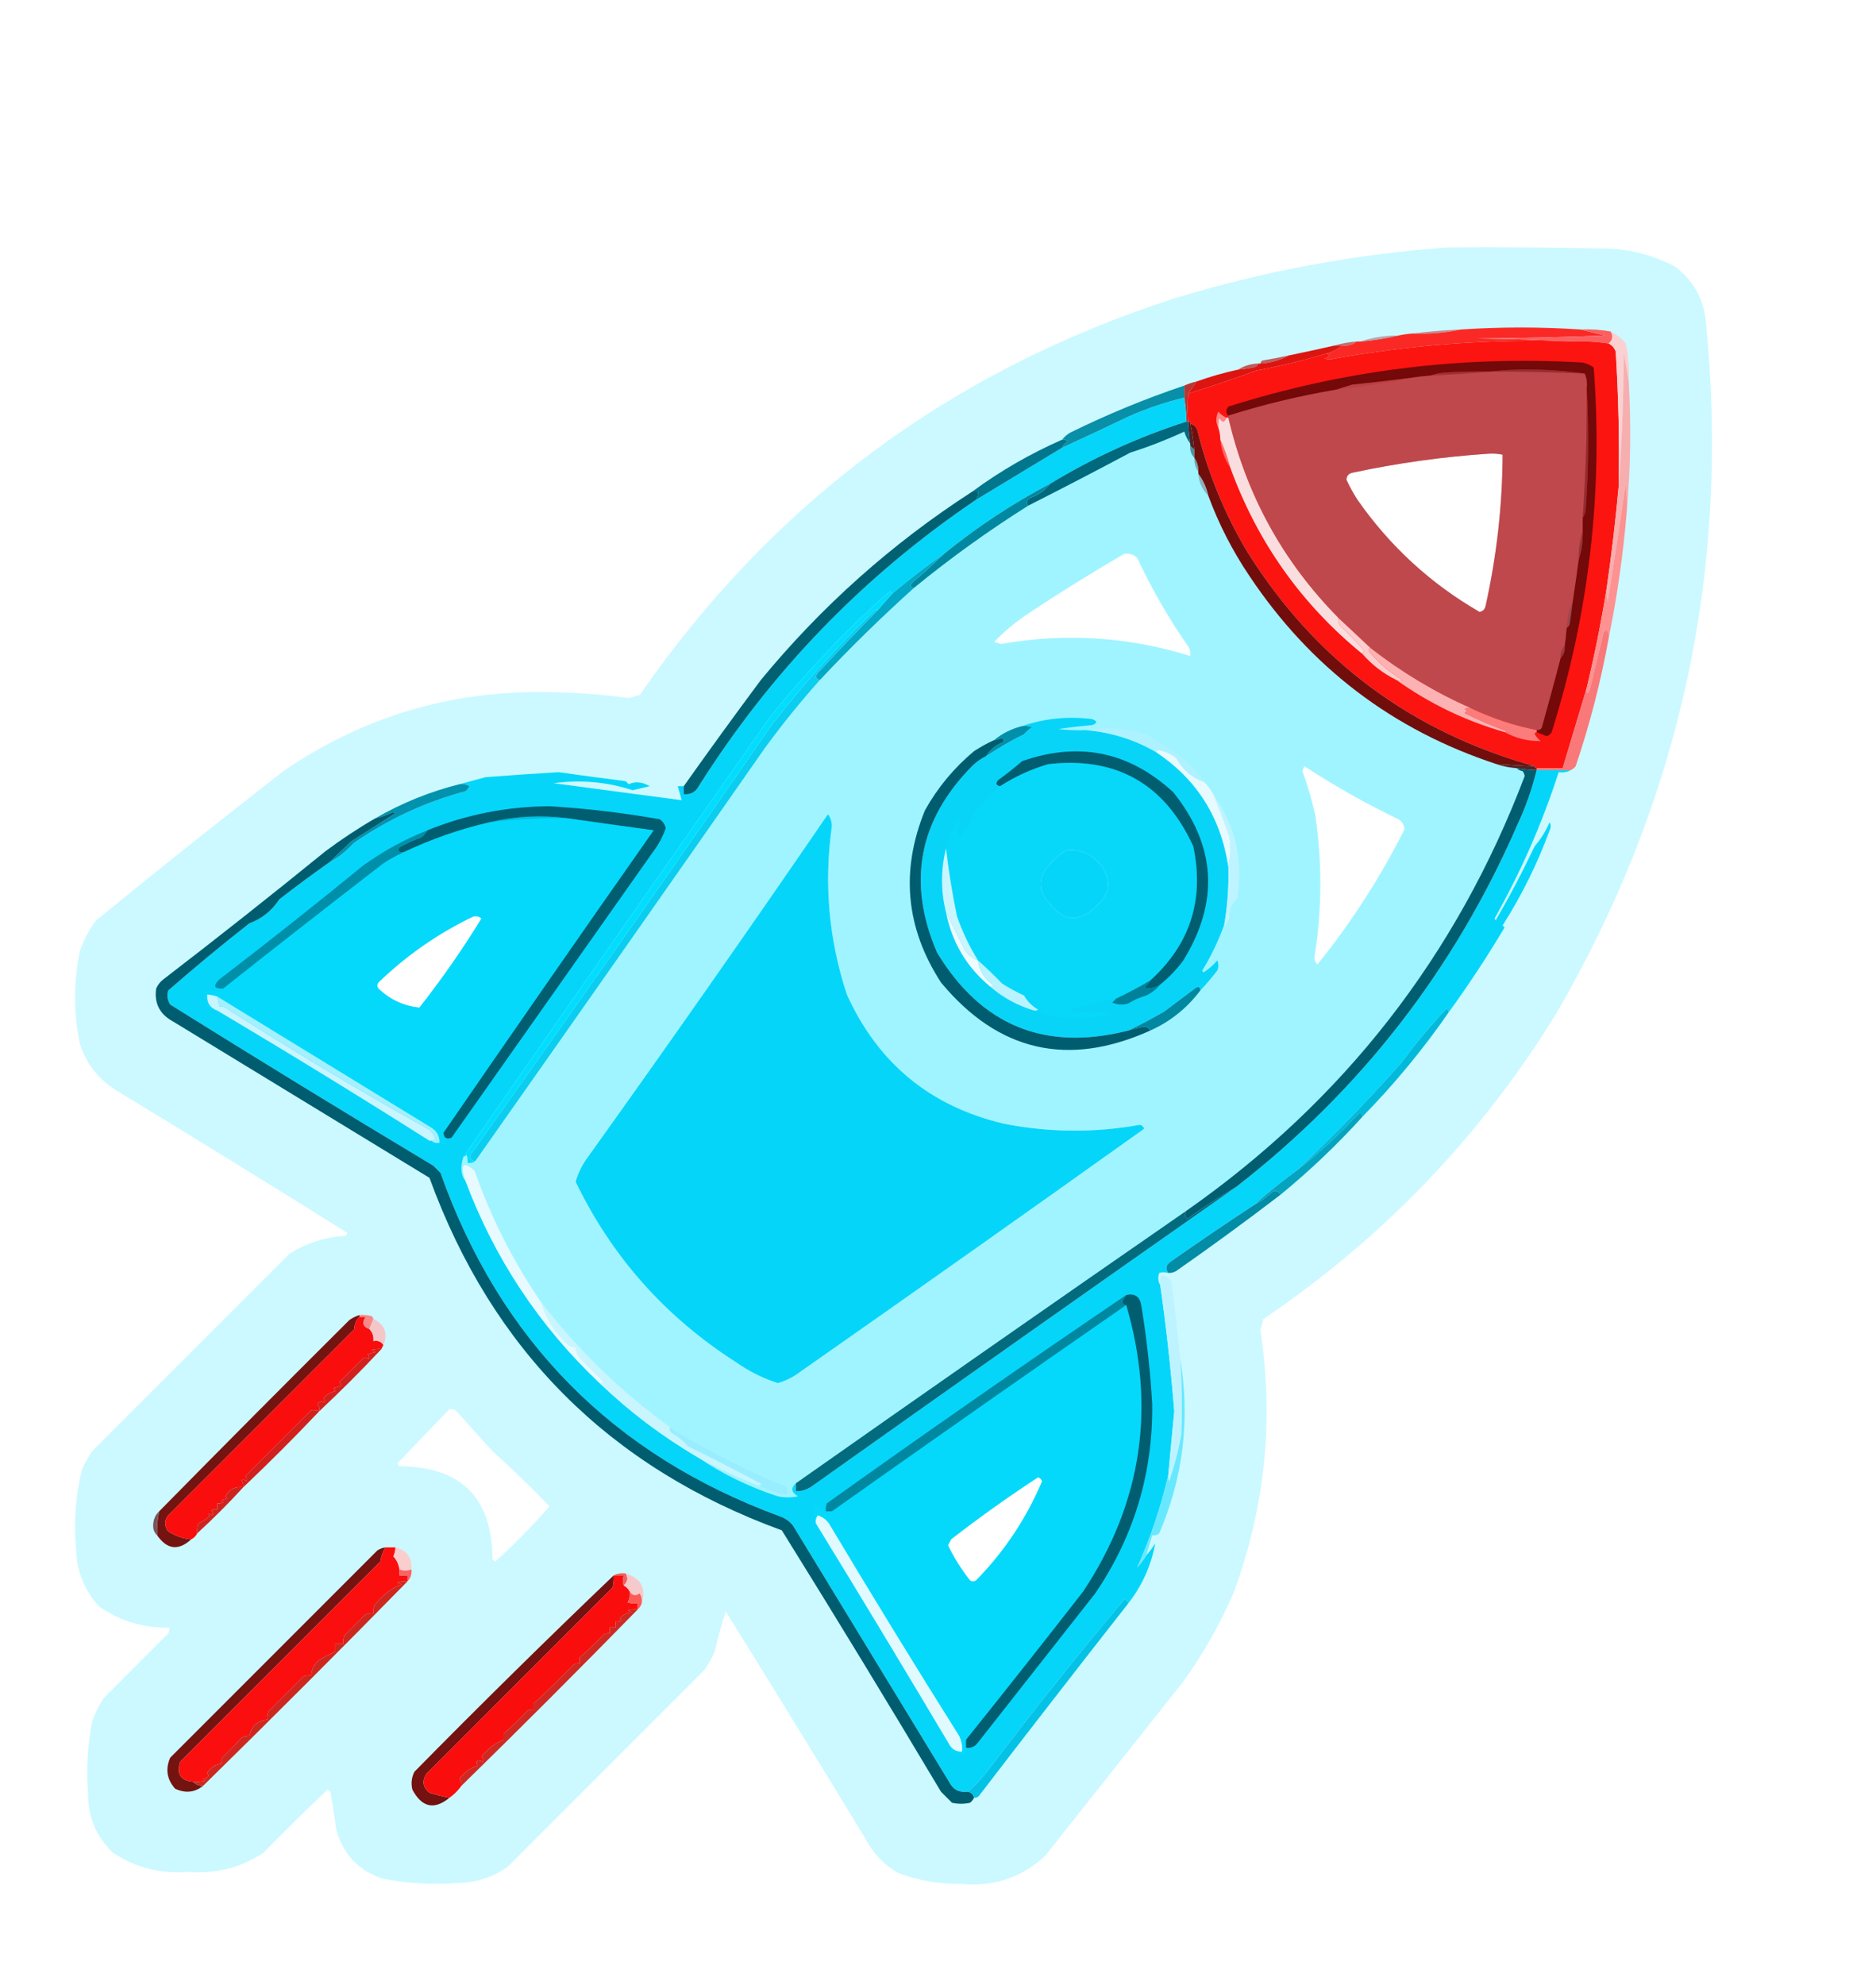 <?xml version="1.0" encoding="UTF-8"?>
<!DOCTYPE svg PUBLIC "-//W3C//DTD SVG 1.1//EN" "http://www.w3.org/Graphics/SVG/1.1/DTD/svg11.dtd">
<svg xmlns="http://www.w3.org/2000/svg" version="1.1" width="937px" height="991px" style="shape-rendering:geometricPrecision; text-rendering:geometricPrecision; image-rendering:optimizeQuality; fill-rule:evenodd; clip-rule:evenodd" xmlns:xlink="http://www.w3.org/1999/xlink">
<g><path style="opacity:0.205" fill="#02e3fe" d="M 723.5,123.5 C 748.502,123.333 773.502,123.5 798.5,124C 811.952,123.823 824.618,126.823 836.5,133C 845.66,139.81 850.826,148.977 852,160.5C 864.411,284.124 839.411,399.457 777,506.5C 739.271,567.564 690.605,618.231 631,658.5C 630.578,660.355 630.078,662.189 629.5,664C 636.368,709.028 631.868,752.861 616,795.5C 609.199,811.11 600.866,825.776 591,839.5C 568,868.5 545,897.5 522,926.5C 510.252,937.402 496.252,942.069 480,940.5C 469.118,940.664 458.618,938.831 448.5,935C 441.3,930.766 435.8,924.933 432,917.5C 408.997,879.679 385.83,842.012 362.5,804.5C 360.353,811.007 358.519,817.674 357,824.5C 355.587,827.661 353.92,830.661 352,833.5C 319.167,866.333 286.333,899.167 253.5,932C 246.323,937.059 238.323,939.726 229.5,940C 216.73,941.022 204.063,940.355 191.5,938C 179.236,934.07 171.403,925.903 168,913.5C 167.145,907.138 166.145,900.804 165,894.5C 164.586,894.043 164.086,893.709 163.5,893.5C 152.681,903.819 142.014,914.319 131.5,925C 120.182,932.455 107.682,935.622 94,934.5C 80.319,935.622 67.819,932.455 56.5,925C 48.099,917.023 43.932,907.19 44,895.5C 43.047,883.405 43.714,871.405 46,859.5C 47.473,855.221 49.473,851.221 52,847.5C 62.667,836.833 73.333,826.167 84,815.5C 84.483,814.552 84.65,813.552 84.5,812.5C 71.618,812.829 59.952,809.329 49.5,802C 42.161,793.996 38.327,784.496 38,773.5C 36.74,759.97 37.74,746.637 41,733.5C 42.413,730.339 44.08,727.339 46,724.5C 78.833,691.667 111.667,658.833 144.5,626C 152.997,620.54 162.33,617.54 172.5,617C 172.957,616.586 173.291,616.086 173.5,615.5C 135.001,591.416 96.334,567.583 57.5,544C 49.06,538.556 43.226,531.056 40,521.5C 36.667,505.833 36.667,490.167 40,474.5C 41.888,469.055 44.555,464.055 48,459.5C 78.878,434.286 110.045,409.453 141.5,385C 180.994,357.951 224.828,344.785 273,345.5C 286.742,345.648 300.409,346.648 314,348.5C 315.811,347.922 317.645,347.422 319.5,347C 385.914,250.968 474.914,184.968 586.5,149C 631.347,135.306 677.014,126.806 723.5,123.5 Z M 743.5,226.5 C 745.857,226.337 748.19,226.503 750.5,227C 750.386,252.362 747.552,277.529 742,302.5C 741.653,304.18 740.653,305.18 739,305.5C 714.572,291.41 694.239,272.743 678,249.5C 675.927,246.27 674.094,242.937 672.5,239.5C 672.59,237.575 673.59,236.408 675.5,236C 698.087,231.18 720.754,228.013 743.5,226.5 Z M 561.5,276.5 C 564.044,276.104 566.211,276.771 568,278.5C 575.404,294.317 584.07,309.317 594,323.5C 594.49,324.793 594.657,326.127 594.5,327.5C 563.538,317.882 532.038,315.882 500,321.5C 498.833,321.167 497.667,320.833 496.5,320.5C 501.369,315.466 506.702,310.966 512.5,307C 528.562,296.307 544.895,286.141 561.5,276.5 Z M 651.5,382.5 C 666.523,392.348 682.19,401.182 698.5,409C 700.357,410.182 701.357,411.849 701.5,414C 689.424,438.074 674.924,460.574 658,481.5C 657.009,480.57 656.509,479.404 656.5,478C 660.273,454.527 660.439,431.027 657,407.5C 655.377,399.842 653.211,392.342 650.5,385C 650.743,384.098 651.077,383.265 651.5,382.5 Z M 413.5,406.5 C 414.794,408.048 415.461,410.048 415.5,412.5C 411.458,441.12 413.958,469.12 423,496.5C 438.58,530.875 464.746,552.375 501.5,561C 524.155,565.426 546.822,565.593 569.5,561.5C 570.5,561.833 571.167,562.5 571.5,563.5C 514.38,604.233 457.046,644.733 399.5,685C 396.158,687.515 392.491,689.348 388.5,690.5C 380.947,688.057 373.947,684.557 367.5,680C 332.285,657.46 305.618,627.46 287.5,590C 288.668,585.832 290.501,581.998 293,578.5C 333.776,521.564 373.942,464.23 413.5,406.5 Z M 532.5,424.5 C 540.391,423.862 546.557,426.862 551,433.5C 554.913,440.202 554.079,446.202 548.5,451.5C 539.348,461.102 530.848,460.436 523,449.5C 519.142,444.649 518.809,439.649 522,434.5C 524.821,430.36 528.321,427.027 532.5,424.5 Z M 236.5,457.5 C 237.978,457.238 239.311,457.571 240.5,458.5C 231.029,473.944 220.696,488.778 209.5,503C 201.695,502.259 194.862,499.092 189,493.5C 188.333,492.5 188.333,491.5 189,490.5C 203.103,476.878 218.936,465.878 236.5,457.5 Z M 224.5,703.5 C 225.552,703.351 226.552,703.517 227.5,704C 233.667,710.833 239.833,717.667 246,724.5C 255.869,733.37 265.369,742.537 274.5,752C 266.083,761.585 257.083,770.752 247.5,779.5C 246.914,779.291 246.414,778.957 246,778.5C 245.851,747.684 230.351,732.184 199.5,732C 199.043,731.586 198.709,731.086 198.5,730.5C 207.188,721.479 215.855,712.479 224.5,703.5 Z M 518.5,737.5 C 519.478,737.811 520.145,738.478 520.5,739.5C 512.613,758.117 501.613,774.617 487.5,789C 486.5,789.667 485.5,789.667 484.5,789C 480.208,783.588 476.541,777.755 473.5,771.5C 474,770.5 474.5,769.5 475,768.5C 489.127,757.531 503.627,747.198 518.5,737.5 Z"/></g>
<g><path style="opacity:0.741" fill="#c8646a" d="M 729.5,164.5 C 721.736,166.215 713.736,166.882 705.5,166.5C 713.325,165.508 721.325,164.841 729.5,164.5 Z"/></g>
<g><path style="opacity:0.999" fill="#fa2925" d="M 789.5,164.5 C 793.373,165.489 797.373,166.489 801.5,167.5C 780.174,168.333 758.841,168.833 737.5,169C 754.005,169.169 770.338,169.669 786.5,170.5C 745.291,169.029 704.457,172.029 664,179.5C 663.167,179.333 662.333,179.167 661.5,179C 664.402,178.081 664.735,177.248 662.5,176.5C 665.404,175.715 668.07,174.381 670.5,172.5C 673.228,172.829 675.562,172.163 677.5,170.5C 678.167,170.5 678.833,170.5 679.5,170.5C 686.043,170.001 692.377,169.001 698.5,167.5C 700.806,167.007 703.139,166.674 705.5,166.5C 713.736,166.882 721.736,166.215 729.5,164.5C 749.5,163.167 769.5,163.167 789.5,164.5 Z"/></g>
<g><path style="opacity:1" fill="#fc5f5f" d="M 789.5,164.5 C 794.562,164.274 799.562,164.608 804.5,165.5C 805.865,167.751 805.531,169.751 803.5,171.5C 797.879,170.646 792.212,170.313 786.5,170.5C 770.338,169.669 754.005,169.169 737.5,169C 758.841,168.833 780.174,168.333 801.5,167.5C 797.373,166.489 793.373,165.489 789.5,164.5 Z"/></g>
<g><path style="opacity:0.647" fill="#b0737d" d="M 698.5,167.5 C 692.377,169.001 686.043,170.001 679.5,170.5C 685.526,168.45 691.859,167.45 698.5,167.5 Z"/></g>
<g><path style="opacity:0.847" fill="#c45455" d="M 677.5,170.5 C 675.562,172.163 673.228,172.829 670.5,172.5C 669.167,172.5 667.833,172.5 666.5,172.5C 669.974,171.475 673.64,170.808 677.5,170.5 Z"/></g>
<g><path style="opacity:1" fill="#dc1511" d="M 666.5,172.5 C 667.833,172.5 669.167,172.5 670.5,172.5C 668.07,174.381 665.404,175.715 662.5,176.5C 650.994,179.974 639.328,182.807 627.5,185C 616.229,189.127 604.895,192.96 593.5,196.5C 594.807,194.518 596.141,192.518 597.5,190.5C 604.327,188.042 611.327,186.042 618.5,184.5C 620.848,184.33 623.182,183.997 625.5,183.5C 627.03,183.36 628.03,182.693 628.5,181.5C 628.833,181.5 629.167,181.5 629.5,181.5C 634.563,181.172 639.23,179.839 643.5,177.5C 651.143,175.929 658.809,174.262 666.5,172.5 Z"/></g>
<g><path style="opacity:0.878" fill="#be4949" d="M 643.5,177.5 C 639.23,179.839 634.563,181.172 629.5,181.5C 629.611,180.883 629.944,180.383 630.5,180C 634.87,179.263 639.204,178.43 643.5,177.5 Z"/></g>
<g><path style="opacity:1" fill="#fc1410" d="M 786.5,170.5 C 792.212,170.313 797.879,170.646 803.5,171.5C 805.173,172.343 806.34,173.676 807,175.5C 808.383,197.806 808.883,220.139 808.5,242.5C 806.972,259.419 804.972,276.419 802.5,293.5C 799.826,310.165 796.493,326.832 792.5,343.5C 788.553,356.759 784.553,370.093 780.5,383.5C 776.167,383.5 771.833,383.5 767.5,383.5C 766.833,383.5 766.5,383.167 766.5,382.5C 704.782,365.26 656.949,329.593 623,275.5C 611.633,256.429 603.3,236.096 598,214.5C 597.28,212.944 596.113,211.944 594.5,211.5C 594.5,210.833 594.167,210.5 593.5,210.5C 593.086,205.636 593.086,200.969 593.5,196.5C 604.895,192.96 616.229,189.127 627.5,185C 639.328,182.807 650.994,179.974 662.5,176.5C 664.735,177.248 664.402,178.081 661.5,179C 662.333,179.167 663.167,179.333 664,179.5C 704.457,172.029 745.291,169.029 786.5,170.5 Z M 743.5,226.5 C 720.754,228.013 698.087,231.18 675.5,236C 673.59,236.408 672.59,237.575 672.5,239.5C 674.094,242.937 675.927,246.27 678,249.5C 694.239,272.743 714.572,291.41 739,305.5C 740.653,305.18 741.653,304.18 742,302.5C 747.552,277.529 750.386,252.362 750.5,227C 748.19,226.503 745.857,226.337 743.5,226.5 Z"/></g>
<g><path style="opacity:0.996" fill="#730908" d="M 767.5,365.5 C 767.5,365.167 767.5,364.833 767.5,364.5C 768.496,364.586 769.329,364.252 770,363.5C 773.252,351.903 776.419,340.236 779.5,328.5C 781.074,326.898 781.741,324.898 781.5,322.5C 781.963,319.518 782.296,316.518 782.5,313.5C 783.222,313.082 783.722,312.416 784,311.5C 784.548,307.83 785.048,304.163 785.5,300.5C 786.568,293.47 787.568,286.47 788.5,279.5C 789.972,275.081 790.638,270.414 790.5,265.5C 790.5,263.167 790.5,260.833 790.5,258.5C 791.29,257.391 791.79,256.058 792,254.5C 793.49,234.011 793.657,213.678 792.5,193.5C 792.802,190.941 792.468,188.607 791.5,186.5C 781.703,185.088 771.703,184.422 761.5,184.5C 755.657,184.501 749.99,184.834 744.5,185.5C 736.826,185.334 729.159,185.5 721.5,186C 718.964,186.186 716.631,186.686 714.5,187.5C 711.482,187.704 708.482,188.037 705.5,188.5C 695.548,189.815 685.548,190.981 675.5,192C 672.69,192.782 670.023,193.616 667.5,194.5C 649.214,197.571 631.214,201.905 613.5,207.5C 612.199,206.116 612.199,204.616 613.5,203C 671.008,184.794 730.008,177.46 790.5,181C 792.519,181.45 794.352,182.283 796,183.5C 800.727,245.431 793.727,306.097 775,365.5C 774.481,366.516 773.647,367.182 772.5,367.5C 770.823,366.813 769.156,366.146 767.5,365.5 Z"/></g>
<g><path style="opacity:1" fill="#fbd0d0" d="M 804.5,165.5 C 807.394,166.882 809.894,168.882 812,171.5C 813.37,177.742 813.87,184.075 813.5,190.5C 812.817,185.938 811.983,181.272 811,176.5C 810.933,199.259 810.099,221.259 808.5,242.5C 808.883,220.139 808.383,197.806 807,175.5C 806.34,173.676 805.173,172.343 803.5,171.5C 805.531,169.751 805.865,167.751 804.5,165.5 Z"/></g>
<g><path style="opacity:0.859" fill="#bc3f3e" d="M 628.5,181.5 C 628.03,182.693 627.03,183.36 625.5,183.5C 623.182,183.997 620.848,184.33 618.5,184.5C 621.452,182.59 624.786,181.59 628.5,181.5 Z"/></g>
<g><path style="opacity:0.741" fill="#6b3940" d="M 744.5,185.5 C 749.99,184.834 755.657,184.501 761.5,184.5C 771.703,184.422 781.703,185.088 791.5,186.5C 775.843,185.813 760.176,185.479 744.5,185.5 Z"/></g>
<g><path style="opacity:0.631" fill="#6a4249" d="M 744.5,185.5 C 734.667,186.405 724.667,187.071 714.5,187.5C 716.631,186.686 718.964,186.186 721.5,186C 729.159,185.5 736.826,185.334 744.5,185.5 Z"/></g>
<g><path style="opacity:0.252" fill="#09e2fd" d="M 744.5,185.5 C 760.176,185.479 775.843,185.813 791.5,186.5C 792.468,188.607 792.802,190.941 792.5,193.5C 792.721,215.199 792.055,236.866 790.5,258.5C 790.5,260.833 790.5,263.167 790.5,265.5C 789.028,269.919 788.362,274.586 788.5,279.5C 787.568,286.47 786.568,293.47 785.5,300.5C 783.763,304.542 782.763,308.876 782.5,313.5C 782.296,316.518 781.963,319.518 781.5,322.5C 779.926,324.102 779.259,326.102 779.5,328.5C 776.419,340.236 773.252,351.903 770,363.5C 769.329,364.252 768.496,364.586 767.5,364.5C 756.076,362.211 745.076,358.544 734.5,353.5C 716.673,345.58 700.007,335.58 684.5,323.5C 679.193,318.528 673.86,313.528 668.5,308.5C 640.794,280.429 622.46,247.095 613.5,208.5C 613.5,208.167 613.5,207.833 613.5,207.5C 631.214,201.905 649.214,197.571 667.5,194.5C 680.299,193.023 692.966,191.023 705.5,188.5C 708.482,188.037 711.482,187.704 714.5,187.5C 724.667,187.071 734.667,186.405 744.5,185.5 Z M 743.5,226.5 C 720.754,228.013 698.087,231.18 675.5,236C 673.59,236.408 672.59,237.575 672.5,239.5C 674.094,242.937 675.927,246.27 678,249.5C 694.239,272.743 714.572,291.41 739,305.5C 740.653,305.18 741.653,304.18 742,302.5C 747.552,277.529 750.386,252.362 750.5,227C 748.19,226.503 745.857,226.337 743.5,226.5 Z"/></g>
<g><path style="opacity:0.416" fill="#59808e" d="M 705.5,188.5 C 692.966,191.023 680.299,193.023 667.5,194.5C 670.023,193.616 672.69,192.782 675.5,192C 685.548,190.981 695.548,189.815 705.5,188.5 Z"/></g>
<g><path style="opacity:1" fill="#b93533" d="M 597.5,190.5 C 596.141,192.518 594.807,194.518 593.5,196.5C 593.086,200.969 593.086,205.636 593.5,210.5C 593.167,210.5 592.833,210.5 592.5,210.5C 592.495,206.466 592.162,202.466 591.5,198.5C 591.5,196.5 591.5,194.5 591.5,192.5C 593.421,191.637 595.421,190.971 597.5,190.5 Z"/></g>
<g><path style="opacity:1" fill="#06d5fa" d="M 591.5,198.5 C 592.162,202.466 592.495,206.466 592.5,210.5C 568.673,218.135 546.006,228.469 524.5,241.5C 505.625,251.431 487.958,263.097 471.5,276.5C 462.567,282.76 453.9,289.426 445.5,296.5C 445.103,295.475 444.437,295.308 443.5,296C 422.23,314.934 402.73,335.434 385,357.5C 333.588,430.731 282.421,504.065 231.5,577.5C 230.838,579.304 230.505,581.304 230.5,583.5C 230.539,585.952 231.206,587.952 232.5,589.5C 247.09,628.36 269.424,662.027 299.5,690.5C 314.416,704.755 330.749,717.088 348.5,727.5C 360.761,735.795 374.094,742.295 388.5,747C 391.833,747.667 395.167,747.667 398.5,747C 395.194,745.005 394.861,742.838 397.5,740.5C 397.5,741.833 397.5,743.167 397.5,744.5C 400.425,744.54 403.091,743.707 405.5,742C 476.069,691.915 546.736,642.081 617.5,592.5C 679.671,544.203 726.504,483.869 758,411.5C 762.07,402.787 765.237,393.787 767.5,384.5C 773.167,384.5 778.833,384.5 784.5,384.5C 782.735,385.461 780.735,385.795 778.5,385.5C 770.328,410.852 759.661,435.185 746.5,458.5C 746.667,458.833 746.833,459.167 747,459.5C 753.98,447.546 760.48,435.212 766.5,422.5C 769.594,418.899 772.094,414.899 774,410.5C 774.667,411.833 774.667,413.167 774,414.5C 767.881,431.194 760.048,447.028 750.5,462C 750.833,462.333 751.167,462.667 751.5,463C 742.768,477.651 733.434,491.817 723.5,505.5C 723.631,504.624 723.298,503.957 722.5,503.5C 714.494,512.012 706.994,521.012 700,530.5C 683.332,549.335 665.832,567.335 647.5,584.5C 640.205,589.794 633.205,595.461 626.5,601.5C 612.384,610.733 598.384,620.233 584.5,630C 582.365,631.556 582.032,633.389 583.5,635.5C 581.799,635.034 580.299,635.034 579,635.5C 578.211,637.712 578.378,639.712 579.5,641.5C 582.493,662.427 584.827,683.427 586.5,704.5C 585.5,715.171 584.5,725.838 583.5,736.5C 579.829,752.346 574.662,767.68 568,782.5C 569.764,780.611 571.264,778.611 572.5,776.5C 574.137,774.684 575.637,772.684 577,770.5C 574.958,781.585 570.458,791.585 563.5,800.5C 563.38,799.414 562.713,798.747 561.5,798.5C 537.967,826.541 515.134,855.208 493,884.5C 490.039,888.141 486.873,891.474 483.5,894.5C 479.112,895.057 475.945,893.39 474,889.5C 448,846.833 422,804.167 396,761.5C 394.269,759.383 392.102,757.883 389.5,757C 306.176,726.343 249.676,669.176 220,585.5C 218.833,584.333 217.667,583.167 216.5,582C 172.416,555.543 128.583,528.71 85,501.5C 83.627,499.305 83.294,496.971 84,494.5C 97.159,483.016 110.659,471.849 124.5,461C 130.772,458.684 135.772,454.684 139.5,449C 147.729,442.591 156.063,436.425 164.5,430.5C 168.985,428.073 172.985,424.907 176.5,421C 193.667,409.083 212.334,400.416 232.5,395C 233.357,394.311 234.023,393.478 234.5,392.5C 232.955,391.548 231.288,391.215 229.5,391.5C 233.725,390.341 238.058,389.174 242.5,388C 254.715,387.043 266.882,386.21 279,385.5C 290.131,387.071 301.298,388.571 312.5,390C 313,390.5 313.5,391 314,391.5C 317.311,389.983 320.811,390.316 324.5,392.5C 321.634,393.208 318.8,393.875 316,394.5C 303.139,390.331 289.972,389.164 276.5,391C 297.855,393.841 319.188,396.675 340.5,399.5C 339.833,397.167 339.167,394.833 338.5,392.5C 339.5,392.5 340.5,392.5 341.5,392.5C 341.5,393.833 341.5,395.167 341.5,396.5C 344.888,396.812 347.388,395.479 349,392.5C 385.265,335.071 431.432,287.404 487.5,249.5C 501.805,240.837 516.139,232.17 530.5,223.5C 541.513,218.436 552.513,213.269 563.5,208C 572.535,203.984 581.868,200.817 591.5,198.5 Z M 413.5,406.5 C 373.942,464.23 333.776,521.564 293,578.5C 290.501,581.998 288.668,585.832 287.5,590C 305.618,627.46 332.285,657.46 367.5,680C 373.947,684.557 380.947,688.057 388.5,690.5C 392.491,689.348 396.158,687.515 399.5,685C 457.046,644.733 514.38,604.233 571.5,563.5C 571.167,562.5 570.5,561.833 569.5,561.5C 546.822,565.593 524.155,565.426 501.5,561C 464.746,552.375 438.58,530.875 423,496.5C 413.958,469.12 411.458,441.12 415.5,412.5C 415.461,410.048 414.794,408.048 413.5,406.5 Z M 532.5,424.5 C 528.321,427.027 524.821,430.36 522,434.5C 518.809,439.649 519.142,444.649 523,449.5C 530.848,460.436 539.348,461.102 548.5,451.5C 554.079,446.202 554.913,440.202 551,433.5C 546.557,426.862 540.391,423.862 532.5,424.5 Z M 236.5,457.5 C 218.936,465.878 203.103,476.878 189,490.5C 188.333,491.5 188.333,492.5 189,493.5C 194.862,499.092 201.695,502.259 209.5,503C 220.696,488.778 231.029,473.944 240.5,458.5C 239.311,457.571 237.978,457.238 236.5,457.5 Z M 518.5,737.5 C 503.627,747.198 489.127,757.531 475,768.5C 474.5,769.5 474,770.5 473.5,771.5C 476.541,777.755 480.208,783.588 484.5,789C 485.5,789.667 486.5,789.667 487.5,789C 501.613,774.617 512.613,758.117 520.5,739.5C 520.145,738.478 519.478,737.811 518.5,737.5 Z"/></g>
<g><path style="opacity:1" fill="#ff8886" d="M 612.5,208.5 C 611.542,211.125 610.376,211.125 609,208.5C 608.506,210.134 608.34,211.801 608.5,213.5C 607.2,210.976 607.2,208.309 608.5,205.5C 609.642,206.826 610.976,207.826 612.5,208.5 Z"/></g>
<g><path style="opacity:0.995" fill="#00697d" d="M 592.5,210.5 C 592.833,210.5 593.167,210.5 593.5,210.5C 593.552,214.198 593.886,217.865 594.5,221.5C 593.208,219.745 592.208,217.745 591.5,215.5C 582.698,219.57 573.698,223.07 564.5,226C 547.637,234.979 530.637,243.812 513.5,252.5C 512.491,251.061 512.824,249.728 514.5,248.5C 518.644,247.114 521.977,244.781 524.5,241.5C 546.006,228.469 568.673,218.135 592.5,210.5 Z"/></g>
<g><path style="opacity:0.998" fill="#710e0c" d="M 594.5,211.5 C 596.113,211.944 597.28,212.944 598,214.5C 603.3,236.096 611.633,256.429 623,275.5C 656.949,329.593 704.782,365.26 766.5,382.5C 760.162,382.233 753.829,381.9 747.5,381.5C 695.624,364.484 654.457,333.151 624,287.5C 615.546,274.953 608.713,261.619 603.5,247.5C 602.618,243.407 600.951,239.74 598.5,236.5C 598.5,236.167 598.5,235.833 598.5,235.5C 598.59,232.848 597.924,230.515 596.5,228.5C 596.5,227.167 596.5,225.833 596.5,224.5C 596.091,220.124 595.425,215.79 594.5,211.5 Z"/></g>
<g><path style="opacity:0.976" fill="#058ca5" d="M 591.5,192.5 C 591.5,194.5 591.5,196.5 591.5,198.5C 581.868,200.817 572.535,203.984 563.5,208C 552.513,213.269 541.513,218.436 530.5,223.5C 531.007,222.141 532.007,221.141 533.5,220.5C 532.675,219.614 531.675,219.281 530.5,219.5C 531.574,218.115 532.907,216.949 534.5,216C 552.995,206.892 571.995,199.059 591.5,192.5 Z"/></g>
<g><path style="opacity:0.737" fill="#6c363c" d="M 792.5,193.5 C 793.657,213.678 793.49,234.011 792,254.5C 791.79,256.058 791.29,257.391 790.5,258.5C 792.055,236.866 792.721,215.199 792.5,193.5 Z"/></g>
<g><path style="opacity:0.213" fill="#01e3fe" d="M 594.5,221.5 C 594.5,221.833 594.5,222.167 594.5,222.5C 594.259,224.898 594.926,226.898 596.5,228.5C 596.41,231.152 597.076,233.485 598.5,235.5C 598.5,235.833 598.5,236.167 598.5,236.5C 598.837,240.836 600.504,244.503 603.5,247.5C 608.713,261.619 615.546,274.953 624,287.5C 654.457,333.151 695.624,364.484 747.5,381.5C 750.627,382.581 753.96,383.247 757.5,383.5C 758.263,384.268 759.263,384.768 760.5,385C 761.059,385.725 761.392,386.558 761.5,387.5C 727.529,477.039 671.196,549.372 592.5,604.5C 527.354,649.577 462.354,694.911 397.5,740.5C 394.861,742.838 395.194,745.005 398.5,747C 395.167,747.667 391.833,747.667 388.5,747C 374.094,742.295 360.761,735.795 348.5,727.5C 358.255,732.711 368.255,737.378 378.5,741.5C 383.146,743.977 388.146,745.644 393.5,746.5C 393.714,744.856 393.38,743.356 392.5,742C 372.316,733.776 352.983,723.943 334.5,712.5C 310.244,694.912 288.911,674.245 270.5,650.5C 256.431,630.029 245.264,608.029 237,584.5C 231.351,579.487 229.851,581.154 232.5,589.5C 231.206,587.952 230.539,585.952 230.5,583.5C 230.505,581.304 230.838,579.304 231.5,577.5C 232.117,577.389 232.617,577.056 233,576.5C 233.49,577.793 233.657,579.127 233.5,580.5C 235.099,580.768 236.432,580.434 237.5,579.5C 285.678,511.103 333.845,442.436 382,373.5C 390.564,361.76 399.73,350.427 409.5,339.5C 424.477,323.524 440.144,308.19 456.5,293.5C 474.686,278.639 493.686,264.972 513.5,252.5C 530.637,243.812 547.637,234.979 564.5,226C 573.698,223.07 582.698,219.57 591.5,215.5C 592.208,217.745 593.208,219.745 594.5,221.5 Z M 561.5,276.5 C 544.895,286.141 528.562,296.307 512.5,307C 506.702,310.966 501.369,315.466 496.5,320.5C 497.667,320.833 498.833,321.167 500,321.5C 532.038,315.882 563.538,317.882 594.5,327.5C 594.657,326.127 594.49,324.793 594,323.5C 584.07,309.317 575.404,294.317 568,278.5C 566.211,276.771 564.044,276.104 561.5,276.5 Z M 651.5,382.5 C 651.077,383.265 650.743,384.098 650.5,385C 653.211,392.342 655.377,399.842 657,407.5C 660.439,431.027 660.273,454.527 656.5,478C 656.509,479.404 657.009,480.57 658,481.5C 674.924,460.574 689.424,438.074 701.5,414C 701.357,411.849 700.357,410.182 698.5,409C 682.19,401.182 666.523,392.348 651.5,382.5 Z M 413.5,406.5 C 373.942,464.23 333.776,521.564 293,578.5C 290.501,581.998 288.668,585.832 287.5,590C 305.618,627.46 332.285,657.46 367.5,680C 373.947,684.557 380.947,688.057 388.5,690.5C 392.491,689.348 396.158,687.515 399.5,685C 457.046,644.733 514.38,604.233 571.5,563.5C 571.167,562.5 570.5,561.833 569.5,561.5C 546.822,565.593 524.155,565.426 501.5,561C 464.746,552.375 438.58,530.875 423,496.5C 413.958,469.12 411.458,441.12 415.5,412.5C 415.461,410.048 414.794,408.048 413.5,406.5 Z M 532.5,424.5 C 528.321,427.027 524.821,430.36 522,434.5C 518.809,439.649 519.142,444.649 523,449.5C 530.848,460.436 539.348,461.102 548.5,451.5C 554.079,446.202 554.913,440.202 551,433.5C 546.557,426.862 540.391,423.862 532.5,424.5 Z"/></g>
<g><path style="opacity:0.996" fill="#4b2227" d="M 593.5,210.5 C 594.167,210.5 594.5,210.833 594.5,211.5C 595.425,215.79 596.091,220.124 596.5,224.5C 595.833,223.833 595.167,223.167 594.5,222.5C 594.5,222.167 594.5,221.833 594.5,221.5C 593.886,217.865 593.552,214.198 593.5,210.5 Z"/></g>
<g><path style="opacity:0.989" fill="#f7aeaf" d="M 813.5,190.5 C 814.765,212.323 814.431,233.989 812.5,255.5C 812.666,250.821 812.499,246.155 812,241.5C 809.118,261.229 806.118,280.895 803,300.5C 802.503,298.19 802.337,295.857 802.5,293.5C 804.972,276.419 806.972,259.419 808.5,242.5C 810.099,221.259 810.933,199.259 811,176.5C 811.983,181.272 812.817,185.938 813.5,190.5 Z"/></g>
<g><path style="opacity:1" fill="#ff6962" d="M 609.5,219.5 C 611.538,223.94 613.204,228.607 614.5,233.5C 611.676,229.37 610.009,224.703 609.5,219.5 Z"/></g>
<g><path style="opacity:0.698" fill="#1b6678" d="M 594.5,222.5 C 595.167,223.167 595.833,223.833 596.5,224.5C 596.5,225.833 596.5,227.167 596.5,228.5C 594.926,226.898 594.259,224.898 594.5,222.5 Z"/></g>
<g><path style="opacity:0.557" fill="#316575" d="M 596.5,228.5 C 597.924,230.515 598.59,232.848 598.5,235.5C 597.076,233.485 596.41,231.152 596.5,228.5 Z"/></g>
<g><path style="opacity:0.986" fill="#00758b" d="M 530.5,219.5 C 531.675,219.281 532.675,219.614 533.5,220.5C 532.007,221.141 531.007,222.141 530.5,223.5C 516.139,232.17 501.805,240.837 487.5,249.5C 488.234,248.292 488.567,246.959 488.5,245.5C 487.5,245.5 486.5,245.5 485.5,245.5C 499.501,235.179 514.501,226.512 530.5,219.5 Z"/></g>
<g><path style="opacity:0.498" fill="#4c6c7b" d="M 598.5,236.5 C 600.951,239.74 602.618,243.407 603.5,247.5C 600.504,244.503 598.837,240.836 598.5,236.5 Z"/></g>
<g><path style="opacity:0.996" fill="#006173" d="M 485.5,245.5 C 486.5,245.5 487.5,245.5 488.5,245.5C 488.567,246.959 488.234,248.292 487.5,249.5C 431.432,287.404 385.265,335.071 349,392.5C 347.388,395.479 344.888,396.812 341.5,396.5C 341.5,395.167 341.5,393.833 341.5,392.5C 354.083,374.735 366.917,357.068 380,339.5C 410.369,302.622 445.536,271.289 485.5,245.5 Z"/></g>
<g><path style="opacity:0.988" fill="#fae0e1" d="M 612.5,208.5 C 612.833,208.5 613.167,208.5 613.5,208.5C 622.46,247.095 640.794,280.429 668.5,308.5C 668.421,309.93 668.754,311.264 669.5,312.5C 673.739,316.45 677.739,320.616 681.5,325C 680.944,325.383 680.611,325.883 680.5,326.5C 650.054,301.685 628.054,270.685 614.5,233.5C 613.204,228.607 611.538,223.94 609.5,219.5C 609.483,217.435 609.15,215.435 608.5,213.5C 608.34,211.801 608.506,210.134 609,208.5C 610.376,211.125 611.542,211.125 612.5,208.5 Z"/></g>
<g><path style="opacity:0.745" fill="#6a454c" d="M 790.5,265.5 C 790.638,270.414 789.972,275.081 788.5,279.5C 788.362,274.586 789.028,269.919 790.5,265.5 Z"/></g>
<g><path style="opacity:1" fill="#0088a1" d="M 524.5,241.5 C 521.977,244.781 518.644,247.114 514.5,248.5C 512.824,249.728 512.491,251.061 513.5,252.5C 493.686,264.972 474.686,278.639 456.5,293.5C 454.354,293.304 454.188,292.304 456,290.5C 461.362,285.968 466.528,281.301 471.5,276.5C 487.958,263.097 505.625,251.431 524.5,241.5 Z"/></g>
<g><path style="opacity:0.631" fill="#606772" d="M 785.5,300.5 C 785.048,304.163 784.548,307.83 784,311.5C 783.722,312.416 783.222,313.082 782.5,313.5C 782.763,308.876 783.763,304.542 785.5,300.5 Z"/></g>
<g><path style="opacity:0.985" fill="#00a7c5" d="M 471.5,276.5 C 466.528,281.301 461.362,285.968 456,290.5C 454.188,292.304 454.354,293.304 456.5,293.5C 440.144,308.19 424.477,323.524 409.5,339.5C 407.775,339.157 407.275,338.157 408,336.5C 418.006,325.661 428.172,314.995 438.5,304.5C 440.833,301.833 443.167,299.167 445.5,296.5C 453.9,289.426 462.567,282.76 471.5,276.5 Z"/></g>
<g><path style="opacity:1" fill="#fe9191" d="M 812.5,255.5 C 810.711,276.836 807.711,297.836 803.5,318.5C 803.762,317.022 803.429,315.689 802.5,314.5C 801.914,314.709 801.414,315.043 801,315.5C 798.679,325.138 796.346,334.805 794,344.5C 792.913,346.932 792.413,346.598 792.5,343.5C 796.493,326.832 799.826,310.165 802.5,293.5C 802.337,295.857 802.503,298.19 803,300.5C 806.118,280.895 809.118,261.229 812,241.5C 812.499,246.155 812.666,250.821 812.5,255.5 Z"/></g>
<g><path style="opacity:0.984" fill="#fa7677" d="M 803.5,318.5 C 799.568,340.227 794.068,361.56 787,382.5C 786.292,383.381 785.458,384.047 784.5,384.5C 778.833,384.5 773.167,384.5 767.5,384.5C 767.5,384.167 767.5,383.833 767.5,383.5C 771.833,383.5 776.167,383.5 780.5,383.5C 784.553,370.093 788.553,356.759 792.5,343.5C 792.413,346.598 792.913,346.932 794,344.5C 796.346,334.805 798.679,325.138 801,315.5C 801.414,315.043 801.914,314.709 802.5,314.5C 803.429,315.689 803.762,317.022 803.5,318.5 Z"/></g>
<g><path style="opacity:0.698" fill="#684c53" d="M 781.5,322.5 C 781.741,324.898 781.074,326.898 779.5,328.5C 779.259,326.102 779.926,324.102 781.5,322.5 Z"/></g>
<g><path style="opacity:1" fill="#fdcdce" d="M 668.5,308.5 C 673.86,313.528 679.193,318.528 684.5,323.5C 683.475,323.897 683.308,324.563 684,325.5C 688.716,331.046 694.216,335.712 700.5,339.5C 699.767,340.087 698.767,340.087 697.5,339.5C 690.974,336.31 685.308,331.976 680.5,326.5C 680.611,325.883 680.944,325.383 681.5,325C 677.739,320.616 673.739,316.45 669.5,312.5C 668.754,311.264 668.421,309.93 668.5,308.5 Z"/></g>
<g><path style="opacity:1" fill="#fcb2b3" d="M 684.5,323.5 C 700.007,335.58 716.673,345.58 734.5,353.5C 733.448,353.351 732.448,353.517 731.5,354C 732.833,354.667 732.833,355.333 731.5,356C 738.381,359.401 745.381,362.401 752.5,365C 752.272,365.399 751.938,365.565 751.5,365.5C 731.941,359.909 713.941,351.242 697.5,339.5C 698.767,340.087 699.767,340.087 700.5,339.5C 694.216,335.712 688.716,331.046 684,325.5C 683.308,324.563 683.475,323.897 684.5,323.5 Z"/></g>
<g><path style="opacity:0.978" fill="#fc7f7f" d="M 734.5,353.5 C 745.076,358.544 756.076,362.211 767.5,364.5C 767.5,364.833 767.5,365.167 767.5,365.5C 766.957,365.56 766.624,365.893 766.5,366.5C 767.313,367.814 768.313,368.981 769.5,370C 763.072,370.06 757.072,368.56 751.5,365.5C 751.938,365.565 752.272,365.399 752.5,365C 745.381,362.401 738.381,359.401 731.5,356C 732.833,355.333 732.833,354.667 731.5,354C 732.448,353.517 733.448,353.351 734.5,353.5 Z"/></g>
<g><path style="opacity:1" fill="#08d4f8" d="M 542.5,364.5 C 555.04,365.57 566.706,369.236 577.5,375.5C 597.813,389.1 609.813,408.1 613.5,432.5C 613.812,442.248 613.145,451.915 611.5,461.5C 608.645,469.543 604.979,477.21 600.5,484.5C 600.667,484.833 600.833,485.167 601,485.5C 603.628,483.874 605.961,481.874 608,479.5C 608.667,481.167 608.667,482.833 608,484.5C 605.302,488.025 602.469,491.358 599.5,494.5C 599.483,492.972 598.816,492.472 597.5,493C 592.188,496.971 586.855,500.971 581.5,505C 575.529,508.47 569.529,511.637 563.5,514.5C 521.947,525.043 490.113,512.043 468,475.5C 452.989,440.55 458.822,409.55 485.5,382.5C 487.592,380.395 489.925,378.728 492.5,377.5C 498.587,373.414 504.921,369.747 511.5,366.5C 512.685,365.147 514.019,363.98 515.5,363C 513.866,362.506 512.199,362.34 510.5,362.5C 521.713,358.647 533.38,357.481 545.5,359C 548.167,360 548.167,361 545.5,362C 539.81,362.469 534.143,363.136 528.5,364C 533.155,364.499 537.821,364.666 542.5,364.5 Z M 532.5,424.5 C 528.321,427.027 524.821,430.36 522,434.5C 518.809,439.649 519.142,444.649 523,449.5C 530.848,460.436 539.348,461.102 548.5,451.5C 554.079,446.202 554.913,440.202 551,433.5C 546.557,426.862 540.391,423.862 532.5,424.5 Z"/></g>
<g><path style="opacity:0.993" fill="#008faa" d="M 510.5,362.5 C 512.199,362.34 513.866,362.506 515.5,363C 514.019,363.98 512.685,365.147 511.5,366.5C 504.921,369.747 498.587,373.414 492.5,377.5C 494.561,374.276 497.394,371.943 501,370.5C 501.591,369.517 501.257,368.85 500,368.5C 498.862,368.989 497.695,369.322 496.5,369.5C 500.584,366.124 505.251,363.791 510.5,362.5 Z"/></g>
<g><path style="opacity:1" fill="#aef1ff" d="M 542.5,364.5 C 552.945,362.615 563.278,363.448 573.5,367C 579.5,371 585.5,375 591.5,379C 595.416,382.41 598.749,386.243 601.5,390.5C 595.319,388.323 590.652,384.323 587.5,378.5C 584.848,376.418 581.848,375.085 578.5,374.5C 577.893,374.624 577.56,374.957 577.5,375.5C 566.706,369.236 555.04,365.57 542.5,364.5 Z"/></g>
<g><path style="opacity:0.997" fill="#005d6f" d="M 492.5,377.5 C 489.925,378.728 487.592,380.395 485.5,382.5C 458.822,409.55 452.989,440.55 468,475.5C 490.113,512.043 521.947,525.043 563.5,514.5C 566.1,513.635 568.767,512.968 571.5,512.5C 573.03,512.64 574.03,513.307 574.5,514.5C 533.447,532.97 498.613,524.97 470,490.5C 452.346,463.294 449.679,434.627 462,404.5C 468.341,393.158 476.508,383.325 486.5,375C 489.727,372.888 493.06,371.055 496.5,369.5C 497.695,369.322 498.862,368.989 500,368.5C 501.257,368.85 501.591,369.517 501,370.5C 497.394,371.943 494.561,374.276 492.5,377.5 Z"/></g>
<g><path style="opacity:0.997" fill="#005e70" d="M 579.5,491.5 C 577.104,493.212 574.438,493.712 571.5,493C 572.71,491.961 573.71,490.794 574.5,489.5C 594.436,471.467 601.603,449.133 596,422.5C 581.673,391.257 557.506,377.59 523.5,381.5C 514.953,384.014 506.953,387.68 499.5,392.5C 497.535,392.052 497.202,391.052 498.5,389.5C 502.668,386.493 506.668,383.327 510.5,380C 538.82,370.064 563.987,375.23 586,395.5C 607.413,422.221 609.08,450.221 591,479.5C 587.636,484.029 583.803,488.029 579.5,491.5 Z"/></g>
<g><path style="opacity:0.271" fill="#07e3fe" d="M 574.5,489.5 C 568.992,492.755 563.325,495.755 557.5,498.5C 550.208,499.977 542.875,501.644 535.5,503.5C 535.709,504.086 536.043,504.586 536.5,505C 542.5,505.333 548.5,505.667 554.5,506C 541.512,509.806 528.845,509.306 516.5,504.5C 517.239,504.631 517.906,504.464 518.5,504C 515.5,502.333 513.167,500 511.5,497C 507.705,495.269 504.038,493.269 500.5,491C 496.631,486.963 492.631,483.13 488.5,479.5C 484.22,472.605 480.72,465.271 478,457.5C 475.641,446.137 473.807,434.803 472.5,423.5C 474.033,418.739 475.866,414.072 478,409.5C 478.654,408.304 479.154,408.304 479.5,409.5C 478.425,412.438 478.259,415.438 479,418.5C 482.063,414.431 484.73,410.098 487,405.5C 490.731,400.666 494.898,396.332 499.5,392.5C 506.953,387.68 514.953,384.014 523.5,381.5C 557.506,377.59 581.673,391.257 596,422.5C 601.603,449.133 594.436,471.467 574.5,489.5 Z M 532.5,424.5 C 528.321,427.027 524.821,430.36 522,434.5C 518.809,439.649 519.142,444.649 523,449.5C 530.848,460.436 539.348,461.102 548.5,451.5C 554.079,446.202 554.913,440.202 551,433.5C 546.557,426.862 540.391,423.862 532.5,424.5 Z"/></g>
<g><path style="opacity:1" fill="#562224" d="M 747.5,381.5 C 753.829,381.9 760.162,382.233 766.5,382.5C 766.5,383.167 766.833,383.5 767.5,383.5C 767.5,383.833 767.5,384.167 767.5,384.5C 764.14,384.384 760.807,384.051 757.5,383.5C 753.96,383.247 750.627,382.581 747.5,381.5 Z"/></g>
<g><path style="opacity:0.996" fill="#005e70" d="M 757.5,383.5 C 760.807,384.051 764.14,384.384 767.5,384.5C 765.237,393.787 762.07,402.787 758,411.5C 726.504,483.869 679.671,544.203 617.5,592.5C 609.134,597.439 600.967,602.773 593,608.5C 591.666,607.122 591.499,605.789 592.5,604.5C 671.196,549.372 727.529,477.039 761.5,387.5C 761.392,386.558 761.059,385.725 760.5,385C 759.263,384.768 758.263,384.268 757.5,383.5 Z"/></g>
<g><path style="opacity:0.988" fill="#0091ac" d="M 229.5,391.5 C 231.288,391.215 232.955,391.548 234.5,392.5C 234.023,393.478 233.357,394.311 232.5,395C 212.334,400.416 193.667,409.083 176.5,421C 172.985,424.907 168.985,428.073 164.5,430.5C 168.092,427.016 171.759,423.516 175.5,420C 182.866,415.321 190.2,410.654 197.5,406C 197,405.833 196.5,405.667 196,405.5C 193.268,406.886 190.435,407.886 187.5,408.5C 200.694,400.879 214.694,395.212 229.5,391.5 Z"/></g>
<g><path style="opacity:1" fill="#e7faff" d="M 601.5,390.5 C 603.547,392.55 605.214,394.883 606.5,397.5C 609.091,404.102 611.591,410.769 614,417.5C 614.816,422.684 614.65,427.684 613.5,432.5C 609.813,408.1 597.813,389.1 577.5,375.5C 577.56,374.957 577.893,374.624 578.5,374.5C 581.848,375.085 584.848,376.418 587.5,378.5C 590.652,384.323 595.319,388.323 601.5,390.5 Z"/></g>
<g><path style="opacity:0.997" fill="#005e70" d="M 221.5,565.5 C 256.234,515.05 291.234,464.717 326.5,414.5C 312.134,412.564 297.801,410.564 283.5,408.5C 270.385,406.801 257.385,407.467 244.5,410.5C 229.708,413.902 215.375,418.902 201.5,425.5C 199.058,425.646 198.391,424.813 199.5,423C 203.048,421.059 206.714,419.393 210.5,418C 211.71,416.961 212.71,415.794 213.5,414.5C 232.991,406.61 253.324,402.61 274.5,402.5C 292.956,403.606 311.29,405.773 329.5,409C 331.124,410.117 332.124,411.617 332.5,413.5C 330.975,417.855 328.808,421.855 326,425.5C 292.5,473 259,520.5 225.5,568C 223.055,568.91 221.722,568.076 221.5,565.5 Z"/></g>
<g><path style="opacity:0.259" fill="#01e3fe" d="M 283.5,408.5 C 297.801,410.564 312.134,412.564 326.5,414.5C 291.234,464.717 256.234,515.05 221.5,565.5C 220.197,567.757 220.864,569.59 223.5,571C 222,571.167 220.5,571.333 219,571.5C 217.014,571.431 215.514,570.765 214.5,569.5C 214.833,569.5 215.167,569.5 215.5,569.5C 216.568,570.434 217.901,570.768 219.5,570.5C 219.578,567.223 218.244,564.723 215.5,563C 179.838,541.169 144.171,519.335 108.5,497.5C 106.883,496.962 105.216,496.629 103.5,496.5C 103.179,500.494 104.845,503.161 108.5,504.5C 106.516,504.617 104.85,503.95 103.5,502.5C 102.607,499.916 102.274,497.249 102.5,494.5C 105.713,494.81 108.713,494.477 111.5,493.5C 138.005,472.5 164.671,451.666 191.5,431C 194.767,428.871 198.101,427.038 201.5,425.5C 215.375,418.902 229.708,413.902 244.5,410.5C 257.443,408.919 270.443,408.252 283.5,408.5 Z M 236.5,457.5 C 218.936,465.878 203.103,476.878 189,490.5C 188.333,491.5 188.333,492.5 189,493.5C 194.862,499.092 201.695,502.259 209.5,503C 220.696,488.778 231.029,473.944 240.5,458.5C 239.311,457.571 237.978,457.238 236.5,457.5 Z"/></g>
<g><path style="opacity:0.443" fill="#009db3" d="M 283.5,408.5 C 270.443,408.252 257.443,408.919 244.5,410.5C 257.385,407.467 270.385,406.801 283.5,408.5 Z"/></g>
<g><path style="opacity:0.997" fill="#005d6f" d="M 164.5,430.5 C 156.063,436.425 147.729,442.591 139.5,449C 135.772,454.684 130.772,458.684 124.5,461C 110.659,471.849 97.159,483.016 84,494.5C 83.294,496.971 83.627,499.305 85,501.5C 128.583,528.71 172.416,555.543 216.5,582C 217.667,583.167 218.833,584.333 220,585.5C 249.676,669.176 306.176,726.343 389.5,757C 392.102,757.883 394.269,759.383 396,761.5C 422,804.167 448,846.833 474,889.5C 475.945,893.39 479.112,895.057 483.5,894.5C 485.19,894.856 486.19,895.856 486.5,897.5C 486.047,898.458 485.381,899.292 484.5,900C 481.5,900.667 478.5,900.667 475.5,900C 473.667,898.167 471.833,896.333 470,894.5C 443.897,850.737 417.397,807.237 390.5,764C 304.459,732.626 245.793,673.959 214.5,588C 171.833,562 129.167,536 86.5,510C 79.777,506.386 76.944,500.886 78,493.5C 78.784,491.714 79.951,490.214 81.5,489C 108.788,468.048 135.788,446.714 162.5,425C 170.548,418.982 178.881,413.482 187.5,408.5C 190.435,407.886 193.268,406.886 196,405.5C 196.5,405.667 197,405.833 197.5,406C 190.2,410.654 182.866,415.321 175.5,420C 171.759,423.516 168.092,427.016 164.5,430.5 Z"/></g>
<g><path style="opacity:1" fill="#bef4ff" d="M 606.5,397.5 C 617.169,412.796 621.002,429.796 618,448.5C 615.166,451.109 613.833,454.442 614,458.5C 613.333,459.833 612.667,461.167 612,462.5C 611.601,462.272 611.435,461.938 611.5,461.5C 613.145,451.915 613.812,442.248 613.5,432.5C 614.65,427.684 614.816,422.684 614,417.5C 611.591,410.769 609.091,404.102 606.5,397.5 Z"/></g>
<g><path style="opacity:1" fill="#008fa9" d="M 213.5,414.5 C 212.71,415.794 211.71,416.961 210.5,418C 206.714,419.393 203.048,421.059 199.5,423C 198.391,424.813 199.058,425.646 201.5,425.5C 198.101,427.038 194.767,428.871 191.5,431C 164.671,451.666 138.005,472.5 111.5,493.5C 106.938,493.721 106.272,492.221 109.5,489C 133.788,470.381 157.788,451.381 181.5,432C 191.526,424.824 202.192,418.99 213.5,414.5 Z"/></g>
<g><path style="opacity:1" fill="#c9f5ff" d="M 472.5,423.5 C 473.807,434.803 475.641,446.137 478,457.5C 480.72,465.271 484.22,472.605 488.5,479.5C 485.925,478.432 483.758,476.765 482,474.5C 478.621,467.591 475.455,461.257 472.5,455.5C 469.845,444.949 469.845,434.282 472.5,423.5 Z"/></g>
<g><path style="opacity:1" fill="#edfbff" d="M 488.5,479.5 C 489.307,484.816 491.974,488.983 496.5,492C 495.906,492.464 495.239,492.631 494.5,492.5C 482.811,482.793 475.478,470.46 472.5,455.5C 475.455,461.257 478.621,467.591 482,474.5C 483.758,476.765 485.925,478.432 488.5,479.5 Z"/></g>
<g><path style="opacity:0.943" fill="#00caee" d="M 438.5,304.5 C 428.172,314.995 418.006,325.661 408,336.5C 407.275,338.157 407.775,339.157 409.5,339.5C 399.73,350.427 390.564,361.76 382,373.5C 333.845,442.436 285.678,511.103 237.5,579.5C 235.314,579.489 234.481,578.489 235,576.5C 285.492,505.517 335.492,434.183 385,362.5C 400.684,342.141 417.851,322.975 436.5,305C 437.094,304.536 437.761,304.369 438.5,304.5 Z"/></g>
<g><path style="opacity:1" fill="#00ddfe" d="M 445.5,296.5 C 443.167,299.167 440.833,301.833 438.5,304.5C 437.761,304.369 437.094,304.536 436.5,305C 417.851,322.975 400.684,342.141 385,362.5C 335.492,434.183 285.492,505.517 235,576.5C 234.481,578.489 235.314,579.489 237.5,579.5C 236.432,580.434 235.099,580.768 233.5,580.5C 233.657,579.127 233.49,577.793 233,576.5C 232.617,577.056 232.117,577.389 231.5,577.5C 282.421,504.065 333.588,430.731 385,357.5C 402.73,335.434 422.23,314.934 443.5,296C 444.437,295.308 445.103,295.475 445.5,296.5 Z"/></g>
<g><path style="opacity:1" fill="#008199" d="M 574.5,489.5 C 573.71,490.794 572.71,491.961 571.5,493C 574.438,493.712 577.104,493.212 579.5,491.5C 577.599,493.796 575.266,495.629 572.5,497C 569.291,497.878 566.291,499.211 563.5,501C 560.773,501.818 558.106,501.652 555.5,500.5C 556.243,499.818 556.909,499.151 557.5,498.5C 563.325,495.755 568.992,492.755 574.5,489.5 Z"/></g>
<g><path style="opacity:1" fill="#b8f3ff" d="M 488.5,479.5 C 492.631,483.13 496.631,486.963 500.5,491C 504.038,493.269 507.705,495.269 511.5,497C 513.167,500 515.5,502.333 518.5,504C 517.906,504.464 517.239,504.631 516.5,504.5C 508.229,502.035 500.896,498.035 494.5,492.5C 495.239,492.631 495.906,492.464 496.5,492C 491.974,488.983 489.307,484.816 488.5,479.5 Z"/></g>
<g><path style="opacity:0.988" fill="#00869f" d="M 599.5,494.5 C 592.857,503.316 584.524,509.983 574.5,514.5C 574.03,513.307 573.03,512.64 571.5,512.5C 568.767,512.968 566.1,513.635 563.5,514.5C 569.529,511.637 575.529,508.47 581.5,505C 586.855,500.971 592.188,496.971 597.5,493C 598.816,492.472 599.483,492.972 599.5,494.5 Z"/></g>
<g><path style="opacity:1" fill="#c8f5ff" d="M 108.5,497.5 C 109.038,499.117 109.371,500.784 109.5,502.5C 110.552,502.351 111.552,502.517 112.5,503C 146.049,524.427 180.049,544.76 214.5,564C 215.872,565.242 216.872,566.742 217.5,568.5C 217.043,569.298 216.376,569.631 215.5,569.5C 215.167,569.5 214.833,569.5 214.5,569.5C 179.537,547.346 144.203,525.679 108.5,504.5C 104.845,503.161 103.179,500.494 103.5,496.5C 105.216,496.629 106.883,496.962 108.5,497.5 Z"/></g>
<g><path style="opacity:1" fill="#a4f0ff" d="M 108.5,497.5 C 144.171,519.335 179.838,541.169 215.5,563C 218.244,564.723 219.578,567.223 219.5,570.5C 217.901,570.768 216.568,570.434 215.5,569.5C 216.376,569.631 217.043,569.298 217.5,568.5C 216.872,566.742 215.872,565.242 214.5,564C 180.049,544.76 146.049,524.427 112.5,503C 111.552,502.517 110.552,502.351 109.5,502.5C 109.371,500.784 109.038,499.117 108.5,497.5 Z"/></g>
<g><path style="opacity:0.984" fill="#00b8d9" d="M 723.5,505.5 C 710.616,524.049 696.283,541.382 680.5,557.5C 680.483,555.972 679.816,555.472 678.5,556C 668.876,566.465 658.543,575.965 647.5,584.5C 665.832,567.335 683.332,549.335 700,530.5C 706.994,521.012 714.494,512.012 722.5,503.5C 723.298,503.957 723.631,504.624 723.5,505.5 Z"/></g>
<g><path style="opacity:0.972" fill="#00a0bd" d="M 680.5,557.5 C 667.847,571.484 654.18,584.484 639.5,596.5C 638.796,594.656 637.463,594.156 635.5,595C 632.794,597.676 629.794,599.842 626.5,601.5C 633.205,595.461 640.205,589.794 647.5,584.5C 658.543,575.965 668.876,566.465 678.5,556C 679.816,555.472 680.483,555.972 680.5,557.5 Z"/></g>
<g><path style="opacity:0.985" fill="#008ba4" d="M 639.5,596.5 C 622.465,609.528 605.132,622.195 587.5,634.5C 586.264,635.246 584.93,635.579 583.5,635.5C 582.032,633.389 582.365,631.556 584.5,630C 598.384,620.233 612.384,610.733 626.5,601.5C 629.794,599.842 632.794,597.676 635.5,595C 637.463,594.156 638.796,594.656 639.5,596.5 Z"/></g>
<g><path style="opacity:1" fill="#e6faff" d="M 270.5,650.5 C 273.031,659.064 277.698,666.23 284.5,672C 285.448,672.483 286.448,672.649 287.5,672.5C 287.608,674.783 288.441,676.783 290,678.5C 293.833,682.333 297.667,686.167 301.5,690C 300.906,690.464 300.239,690.631 299.5,690.5C 269.424,662.027 247.09,628.36 232.5,589.5C 229.851,581.154 231.351,579.487 237,584.5C 245.264,608.029 256.431,630.029 270.5,650.5 Z"/></g>
<g><path style="opacity:0.997" fill="#005e70" d="M 562.5,646.5 C 566.757,645.597 569.257,647.264 570,651.5C 572.715,667.939 574.549,684.439 575.5,701C 575.876,735.533 566.376,767.033 547,795.5C 527.333,820.5 507.667,845.5 488,870.5C 486.556,872.155 484.722,872.822 482.5,872.5C 482.5,871.167 482.5,869.833 482.5,868.5C 502.167,843.996 521.667,819.329 541,794.5C 570.32,750.297 577.487,702.63 562.5,651.5C 561.503,651.53 560.836,651.03 560.5,650C 560.978,648.697 561.645,647.531 562.5,646.5 Z"/></g>
<g><path style="opacity:0.992" fill="#006a7d" d="M 617.5,592.5 C 546.736,642.081 476.069,691.915 405.5,742C 403.091,743.707 400.425,744.54 397.5,744.5C 397.5,743.167 397.5,741.833 397.5,740.5C 462.354,694.911 527.354,649.577 592.5,604.5C 591.499,605.789 591.666,607.122 593,608.5C 600.967,602.773 609.134,597.439 617.5,592.5 Z"/></g>
<g><path style="opacity:0.259" fill="#01e3fe" d="M 562.5,651.5 C 577.487,702.63 570.32,750.297 541,794.5C 521.667,819.329 502.167,843.996 482.5,868.5C 481.532,870.607 481.198,872.941 481.5,875.5C 479.396,875.799 477.396,875.466 475.5,874.5C 474.873,873.583 474.539,872.583 474.5,871.5C 475.923,873.545 477.923,874.545 480.5,874.5C 480.752,871.68 480.252,869.014 479,866.5C 456.937,831.431 435.27,796.097 414,760.5C 412.587,758.586 410.753,757.253 408.5,756.5C 407.571,757.689 407.238,759.022 407.5,760.5C 406.183,757.77 406.183,754.937 407.5,752C 409.187,752.193 410.521,753.193 411.5,755C 413.066,755.765 414.399,755.598 415.5,754.5C 464.362,719.908 513.362,685.575 562.5,651.5 Z M 518.5,737.5 C 503.627,747.198 489.127,757.531 475,768.5C 474.5,769.5 474,770.5 473.5,771.5C 476.541,777.755 480.208,783.588 484.5,789C 485.5,789.667 486.5,789.667 487.5,789C 501.613,774.617 512.613,758.117 520.5,739.5C 520.145,738.478 519.478,737.811 518.5,737.5 Z"/></g>
<g><path style="opacity:0.988" fill="#f78888" d="M 179.5,657.5 C 179.5,657.167 179.5,656.833 179.5,656.5C 181.527,656.338 183.527,656.505 185.5,657C 186.056,657.383 186.389,657.883 186.5,658.5C 185.833,660.167 185.167,661.833 184.5,663.5C 181.28,662.491 180.614,660.491 182.5,657.5C 181.5,657.5 180.5,657.5 179.5,657.5 Z"/></g>
<g><path style="opacity:0.999" fill="#731411" d="M 179.5,656.5 C 179.5,656.833 179.5,657.167 179.5,657.5C 177.87,659.026 177.037,661.026 177,663.5C 146,694.5 115,725.5 84,756.5C 82,759.167 82,761.833 84,764.5C 87.467,766.765 91.3,768.099 95.5,768.5C 89.141,774.276 83.474,773.609 78.5,766.5C 78.307,762.434 78.64,758.434 79.5,754.5C 110.965,722.535 142.632,690.701 174.5,659C 176.078,657.906 177.745,657.072 179.5,656.5 Z"/></g>
<g><path style="opacity:1" fill="#f90d0d" d="M 179.5,657.5 C 180.5,657.5 181.5,657.5 182.5,657.5C 180.614,660.491 181.28,662.491 184.5,663.5C 186.081,665.142 186.747,667.142 186.5,669.5C 188.781,669.077 190.448,669.744 191.5,671.5C 191.167,672.167 190.833,672.833 190.5,673.5C 188.801,673.34 187.134,673.506 185.5,674C 186.167,674.333 186.833,674.667 187.5,675C 186.167,675.333 184.833,675.667 183.5,676C 184.451,676.718 184.617,677.551 184,678.5C 183.282,677.549 182.449,677.383 181.5,678C 178.221,681.279 174.221,685.279 169.5,690C 169.957,690.414 170.291,690.914 170.5,691.5C 169.271,692.281 167.938,692.781 166.5,693C 166.957,693.414 167.291,693.914 167.5,694.5C 164.687,695.229 162.687,696.396 161.5,698C 162.863,700.129 162.529,700.629 160.5,699.5C 159.692,699.808 159.025,700.308 158.5,701C 159.337,702.011 159.67,703.178 159.5,704.5C 158.153,703.972 156.819,703.805 155.5,704C 143.891,715.609 132.891,726.609 122.5,737C 123.451,737.718 123.617,738.551 123,739.5C 122.282,738.549 121.449,738.383 120.5,739C 121.337,740.011 121.67,741.178 121.5,742.5C 117.522,741.966 114.522,743.466 112.5,747C 112.833,747.333 113.167,747.667 113.5,748C 112.5,748.333 111.5,748.667 110.5,749C 110.833,749.333 111.167,749.667 111.5,750C 110.552,750.483 109.552,750.649 108.5,750.5C 108.5,751.5 108.5,752.5 108.5,753.5C 107.448,753.351 106.448,753.517 105.5,754C 106.451,754.718 106.617,755.551 106,756.5C 104.16,755.167 103.66,755.334 104.5,757C 103.099,758.318 101.265,759.485 99,760.5C 98.507,762.134 98.34,763.801 98.5,765.5C 97.833,766.833 96.833,767.833 95.5,768.5C 91.3,768.099 87.467,766.765 84,764.5C 82,761.833 82,759.167 84,756.5C 115,725.5 146,694.5 177,663.5C 177.037,661.026 177.87,659.026 179.5,657.5 Z"/></g>
<g><path style="opacity:0.975" fill="#f6c5c7" d="M 186.5,658.5 C 192.222,661.277 193.888,665.61 191.5,671.5C 190.448,669.744 188.781,669.077 186.5,669.5C 186.747,667.142 186.081,665.142 184.5,663.5C 185.167,661.833 185.833,660.167 186.5,658.5 Z"/></g>
<g><path style="opacity:1" fill="#d2221e" d="M 190.5,673.5 C 180.5,684.167 170.167,694.5 159.5,704.5C 159.67,703.178 159.337,702.011 158.5,701C 159.025,700.308 159.692,699.808 160.5,699.5C 162.529,700.629 162.863,700.129 161.5,698C 162.687,696.396 164.687,695.229 167.5,694.5C 167.291,693.914 166.957,693.414 166.5,693C 167.938,692.781 169.271,692.281 170.5,691.5C 170.291,690.914 169.957,690.414 169.5,690C 174.221,685.279 178.221,681.279 181.5,678C 182.449,677.383 183.282,677.549 184,678.5C 184.617,677.551 184.451,676.718 183.5,676C 184.833,675.667 186.167,675.333 187.5,675C 186.833,674.667 186.167,674.333 185.5,674C 187.134,673.506 188.801,673.34 190.5,673.5 Z"/></g>
<g><path style="opacity:1" fill="#bdf3ff" d="M 589.5,678.5 C 590.395,691.157 590.561,703.824 590,716.5C 588.551,724.33 586.551,731.996 584,739.5C 583.517,738.552 583.351,737.552 583.5,736.5C 584.5,725.838 585.5,715.171 586.5,704.5C 584.827,683.427 582.493,662.427 579.5,641.5C 578.89,635.897 580.723,635.23 585,639.5C 586.747,652.477 588.247,665.477 589.5,678.5 Z"/></g>
<g><path style="opacity:0.977" fill="#0087a0" d="M 562.5,646.5 C 561.645,647.531 560.978,648.697 560.5,650C 560.836,651.03 561.503,651.53 562.5,651.5C 513.362,685.575 464.362,719.908 415.5,754.5C 414.5,754.5 413.5,754.5 412.5,754.5C 412.343,753.127 412.51,751.793 413,750.5C 462.455,715.198 512.289,680.532 562.5,646.5 Z"/></g>
<g><path style="opacity:1" fill="#c9f5ff" d="M 270.5,650.5 C 288.911,674.245 310.244,694.912 334.5,712.5C 334.281,713.675 334.614,714.675 335.5,715.5C 338.626,717.129 341.293,719.295 343.5,722C 355.95,728.059 368.284,734.392 380.5,741C 379.906,741.464 379.239,741.631 378.5,741.5C 368.255,737.378 358.255,732.711 348.5,727.5C 330.749,717.088 314.416,704.755 299.5,690.5C 300.239,690.631 300.906,690.464 301.5,690C 297.667,686.167 293.833,682.333 290,678.5C 288.441,676.783 287.608,674.783 287.5,672.5C 286.448,672.649 285.448,672.483 284.5,672C 277.698,666.23 273.031,659.064 270.5,650.5 Z"/></g>
<g><path style="opacity:1" fill="#d1211c" d="M 159.5,704.5 C 147.167,717.5 134.5,730.167 121.5,742.5C 121.67,741.178 121.337,740.011 120.5,739C 121.449,738.383 122.282,738.549 123,739.5C 123.617,738.551 123.451,737.718 122.5,737C 132.891,726.609 143.891,715.609 155.5,704C 156.819,703.805 158.153,703.972 159.5,704.5 Z"/></g>
<g><path style="opacity:1" fill="#98eeff" d="M 334.5,712.5 C 352.983,723.943 372.316,733.776 392.5,742C 393.38,743.356 393.714,744.856 393.5,746.5C 388.146,745.644 383.146,743.977 378.5,741.5C 379.239,741.631 379.906,741.464 380.5,741C 368.284,734.392 355.95,728.059 343.5,722C 341.293,719.295 338.626,717.129 335.5,715.5C 334.614,714.675 334.281,713.675 334.5,712.5 Z"/></g>
<g><path style="opacity:0.875" fill="#6e3e40" d="M 79.5,754.5 C 78.64,758.434 78.307,762.434 78.5,766.5C 77.102,765.223 76.436,763.557 76.5,761.5C 76.555,758.64 77.555,756.307 79.5,754.5 Z"/></g>
<g><path style="opacity:1" fill="#ce241f" d="M 121.5,742.5 C 114.167,750.5 106.5,758.167 98.5,765.5C 98.34,763.801 98.507,762.134 99,760.5C 101.265,759.485 103.099,758.318 104.5,757C 103.66,755.334 104.16,755.167 106,756.5C 106.617,755.551 106.451,754.718 105.5,754C 106.448,753.517 107.448,753.351 108.5,753.5C 108.5,752.5 108.5,751.5 108.5,750.5C 109.552,750.649 110.552,750.483 111.5,750C 111.167,749.667 110.833,749.333 110.5,749C 111.5,748.667 112.5,748.333 113.5,748C 113.167,747.667 112.833,747.333 112.5,747C 114.522,743.466 117.522,741.966 121.5,742.5 Z"/></g>
<g><path style="opacity:1" fill="#68e8ff" d="M 589.5,678.5 C 594.493,708.54 590.993,737.54 579,765.5C 577.989,766.337 576.822,766.67 575.5,766.5C 574.5,769.833 573.5,773.167 572.5,776.5C 571.264,778.611 569.764,780.611 568,782.5C 574.662,767.68 579.829,752.346 583.5,736.5C 583.351,737.552 583.517,738.552 584,739.5C 586.551,731.996 588.551,724.33 590,716.5C 590.561,703.824 590.395,691.157 589.5,678.5 Z"/></g>
<g><path style="opacity:0.999" fill="#731411" d="M 192.5,772.5 C 191.213,774.637 190.379,776.97 190,779.5C 156.667,812.833 123.333,846.167 90,879.5C 88.038,885.683 90.205,889.016 96.5,889.5C 97.78,890.931 99.447,891.598 101.5,891.5C 97.302,894.874 92.635,895.374 87.5,893C 83.359,888.375 82.526,883.209 85,877.5C 119.5,843 154,808.5 188.5,774C 189.745,773.209 191.078,772.709 192.5,772.5 Z"/></g>
<g><path style="opacity:1" fill="#fa0f0e" d="M 192.5,772.5 C 194.167,772.5 195.833,772.5 197.5,772.5C 197.481,774.06 197.148,775.56 196.5,777C 198.201,778.86 199.201,781.027 199.5,783.5C 199.5,784.5 199.5,785.5 199.5,786.5C 200.833,786.5 202.167,786.5 203.5,786.5C 203.5,787.5 203.5,788.5 203.5,789.5C 201.801,789.34 200.134,789.506 198.5,790C 199.167,790.333 199.833,790.667 200.5,791C 195.568,792.807 191.068,796.307 187,801.5C 186.51,802.793 186.343,804.127 186.5,805.5C 185.127,805.343 183.793,805.51 182.5,806C 179,809.5 175.5,813 172,816.5C 171.51,817.793 171.343,819.127 171.5,820.5C 170.167,820.5 168.833,820.5 167.5,820.5C 167.5,821.833 167.5,823.167 167.5,824.5C 165.077,825.654 162.744,826.821 160.5,828C 157.288,830.019 155.622,832.853 155.5,836.5C 154.127,836.343 152.793,836.51 151.5,837C 145.667,842.833 139.833,848.667 134,854.5C 133.51,855.793 133.343,857.127 133.5,858.5C 128.624,859.042 125.624,861.709 124.5,866.5C 121.916,866.569 119.916,867.735 118.5,870C 116.412,872.088 113.912,874.588 111,877.5C 110.517,878.448 110.351,879.448 110.5,880.5C 107.561,880.918 105.228,882.418 103.5,885C 104.552,886.716 103.886,887.716 101.5,888C 101.833,888.333 102.167,888.667 102.5,889C 100.527,889.495 98.527,889.662 96.5,889.5C 90.205,889.016 88.038,885.683 90,879.5C 123.333,846.167 156.667,812.833 190,779.5C 190.379,776.97 191.213,774.637 192.5,772.5 Z"/></g>
<g><path style="opacity:1" fill="#fbcece" d="M 197.5,772.5 C 203.229,773.901 205.896,777.567 205.5,783.5C 203.388,784.275 201.388,784.275 199.5,783.5C 199.201,781.027 198.201,778.86 196.5,777C 197.148,775.56 197.481,774.06 197.5,772.5 Z"/></g>
<g><path style="opacity:1" fill="#f86464" d="M 199.5,783.5 C 201.388,784.275 203.388,784.275 205.5,783.5C 205.741,785.898 205.074,787.898 203.5,789.5C 203.5,788.5 203.5,787.5 203.5,786.5C 202.167,786.5 200.833,786.5 199.5,786.5C 199.5,785.5 199.5,784.5 199.5,783.5 Z"/></g>
<g><path style="opacity:1" fill="#f16061" d="M 306.5,786.5 C 308.265,785.539 310.265,785.205 312.5,785.5C 313.865,787.751 313.531,789.751 311.5,791.5C 310.904,790.065 310.904,788.398 311.5,786.5C 309.833,786.5 308.167,786.5 306.5,786.5 Z"/></g>
<g><path style="opacity:0.999" fill="#731210" d="M 306.5,786.5 C 306.662,788.527 306.495,790.527 306,792.5C 275,823.5 244,854.5 213,885.5C 210.665,889.155 211.165,892.321 214.5,895C 217.802,896.026 221.135,896.86 224.5,897.5C 216.916,903.682 210.749,902.349 206,893.5C 205.21,890.366 205.543,887.366 207,884.5C 239.73,851.269 272.896,818.603 306.5,786.5 Z"/></g>
<g><path style="opacity:1" fill="#f90e0d" d="M 306.5,786.5 C 308.167,786.5 309.833,786.5 311.5,786.5C 310.904,788.398 310.904,790.065 311.5,791.5C 312.833,792.167 313.833,793.167 314.5,794.5C 314.739,796.467 314.406,798.301 313.5,800C 315.134,800.494 316.801,800.66 318.5,800.5C 318.5,801.5 318.5,802.5 318.5,803.5C 316.801,803.34 315.134,803.506 313.5,804C 314.167,804.333 314.833,804.667 315.5,805C 313.026,805.113 311.026,806.113 309.5,808C 309.833,808.333 310.167,808.667 310.5,809C 309.552,809.483 308.552,809.649 307.5,809.5C 307.5,810.5 307.5,811.5 307.5,812.5C 306.5,812.5 305.5,812.5 304.5,812.5C 304.5,813.5 304.5,814.5 304.5,815.5C 303.448,815.351 302.448,815.517 301.5,816C 297.199,820.489 293.199,824.323 289.5,827.5C 289.5,828.5 289.5,829.5 289.5,830.5C 288.448,830.351 287.448,830.517 286.5,831C 279.529,838.15 272.862,844.65 266.5,850.5C 266.5,851.5 266.5,852.5 266.5,853.5C 265.448,853.351 264.448,853.517 263.5,854C 259.199,858.489 255.199,862.323 251.5,865.5C 251.5,866.5 251.5,867.5 251.5,868.5C 247.188,870.289 243.521,873.123 240.5,877C 241.451,877.718 241.617,878.551 241,879.5C 238.399,878.274 237.565,878.94 238.5,881.5C 234.827,882.664 231.827,884.831 229.5,888C 230.337,889.011 230.67,890.178 230.5,891.5C 228.833,893.833 226.833,895.833 224.5,897.5C 221.135,896.86 217.802,896.026 214.5,895C 211.165,892.321 210.665,889.155 213,885.5C 244,854.5 275,823.5 306,792.5C 306.495,790.527 306.662,788.527 306.5,786.5 Z"/></g>
<g><path style="opacity:1" fill="#f6cacb" d="M 312.5,785.5 C 320.232,787.969 322.899,792.969 320.5,800.5C 320.785,798.712 320.452,797.045 319.5,795.5C 317.453,796.904 315.787,796.571 314.5,794.5C 313.833,793.167 312.833,792.167 311.5,791.5C 313.531,789.751 313.865,787.751 312.5,785.5 Z"/></g>
<g><path style="opacity:1" fill="#fd5b56" d="M 314.5,794.5 C 315.787,796.571 317.453,796.904 319.5,795.5C 320.452,797.045 320.785,798.712 320.5,800.5C 320.068,801.71 319.401,802.71 318.5,803.5C 318.5,802.5 318.5,801.5 318.5,800.5C 316.801,800.66 315.134,800.494 313.5,800C 314.406,798.301 314.739,796.467 314.5,794.5 Z"/></g>
<g><path style="opacity:1" fill="#e1faff" d="M 474.5,871.5 C 452.429,834.362 430.096,797.362 407.5,760.5C 407.238,759.022 407.571,757.689 408.5,756.5C 410.753,757.253 412.587,758.586 414,760.5C 435.27,796.097 456.937,831.431 479,866.5C 480.252,869.014 480.752,871.68 480.5,874.5C 477.923,874.545 475.923,873.545 474.5,871.5 Z"/></g>
<g><path style="opacity:1" fill="#ce2720" d="M 203.5,789.5 C 169.833,823.833 135.833,857.833 101.5,891.5C 99.447,891.598 97.78,890.931 96.5,889.5C 98.527,889.662 100.527,889.495 102.5,889C 102.167,888.667 101.833,888.333 101.5,888C 103.886,887.716 104.552,886.716 103.5,885C 105.228,882.418 107.561,880.918 110.5,880.5C 110.351,879.448 110.517,878.448 111,877.5C 113.912,874.588 116.412,872.088 118.5,870C 119.916,867.735 121.916,866.569 124.5,866.5C 125.624,861.709 128.624,859.042 133.5,858.5C 133.343,857.127 133.51,855.793 134,854.5C 139.833,848.667 145.667,842.833 151.5,837C 152.793,836.51 154.127,836.343 155.5,836.5C 155.622,832.853 157.288,830.019 160.5,828C 162.744,826.821 165.077,825.654 167.5,824.5C 167.5,823.167 167.5,821.833 167.5,820.5C 168.833,820.5 170.167,820.5 171.5,820.5C 171.343,819.127 171.51,817.793 172,816.5C 175.5,813 179,809.5 182.5,806C 183.793,805.51 185.127,805.343 186.5,805.5C 186.343,804.127 186.51,802.793 187,801.5C 191.068,796.307 195.568,792.807 200.5,791C 199.833,790.667 199.167,790.333 198.5,790C 200.134,789.506 201.801,789.34 203.5,789.5 Z"/></g>
<g><path style="opacity:0.999" fill="#ce2922" d="M 318.5,803.5 C 289.5,833.167 260.167,862.5 230.5,891.5C 230.67,890.178 230.337,889.011 229.5,888C 231.827,884.831 234.827,882.664 238.5,881.5C 237.565,878.94 238.399,878.274 241,879.5C 241.617,878.551 241.451,877.718 240.5,877C 243.521,873.123 247.188,870.289 251.5,868.5C 251.5,867.5 251.5,866.5 251.5,865.5C 255.199,862.323 259.199,858.489 263.5,854C 264.448,853.517 265.448,853.351 266.5,853.5C 266.5,852.5 266.5,851.5 266.5,850.5C 272.862,844.65 279.529,838.15 286.5,831C 287.448,830.517 288.448,830.351 289.5,830.5C 289.5,829.5 289.5,828.5 289.5,827.5C 293.199,824.323 297.199,820.489 301.5,816C 302.448,815.517 303.448,815.351 304.5,815.5C 304.5,814.5 304.5,813.5 304.5,812.5C 305.5,812.5 306.5,812.5 307.5,812.5C 307.5,811.5 307.5,810.5 307.5,809.5C 308.552,809.649 309.552,809.483 310.5,809C 310.167,808.667 309.833,808.333 309.5,808C 311.026,806.113 313.026,805.113 315.5,805C 314.833,804.667 314.167,804.333 313.5,804C 315.134,803.506 316.801,803.34 318.5,803.5 Z"/></g>
<g><path style="opacity:0.98" fill="#00c1e4" d="M 563.5,800.5 C 538.53,832.314 513.697,864.314 489,896.5C 488.329,897.252 487.496,897.586 486.5,897.5C 486.19,895.856 485.19,894.856 483.5,894.5C 486.873,891.474 490.039,888.141 493,884.5C 515.134,855.208 537.967,826.541 561.5,798.5C 562.713,798.747 563.38,799.414 563.5,800.5 Z"/></g>
</svg>
